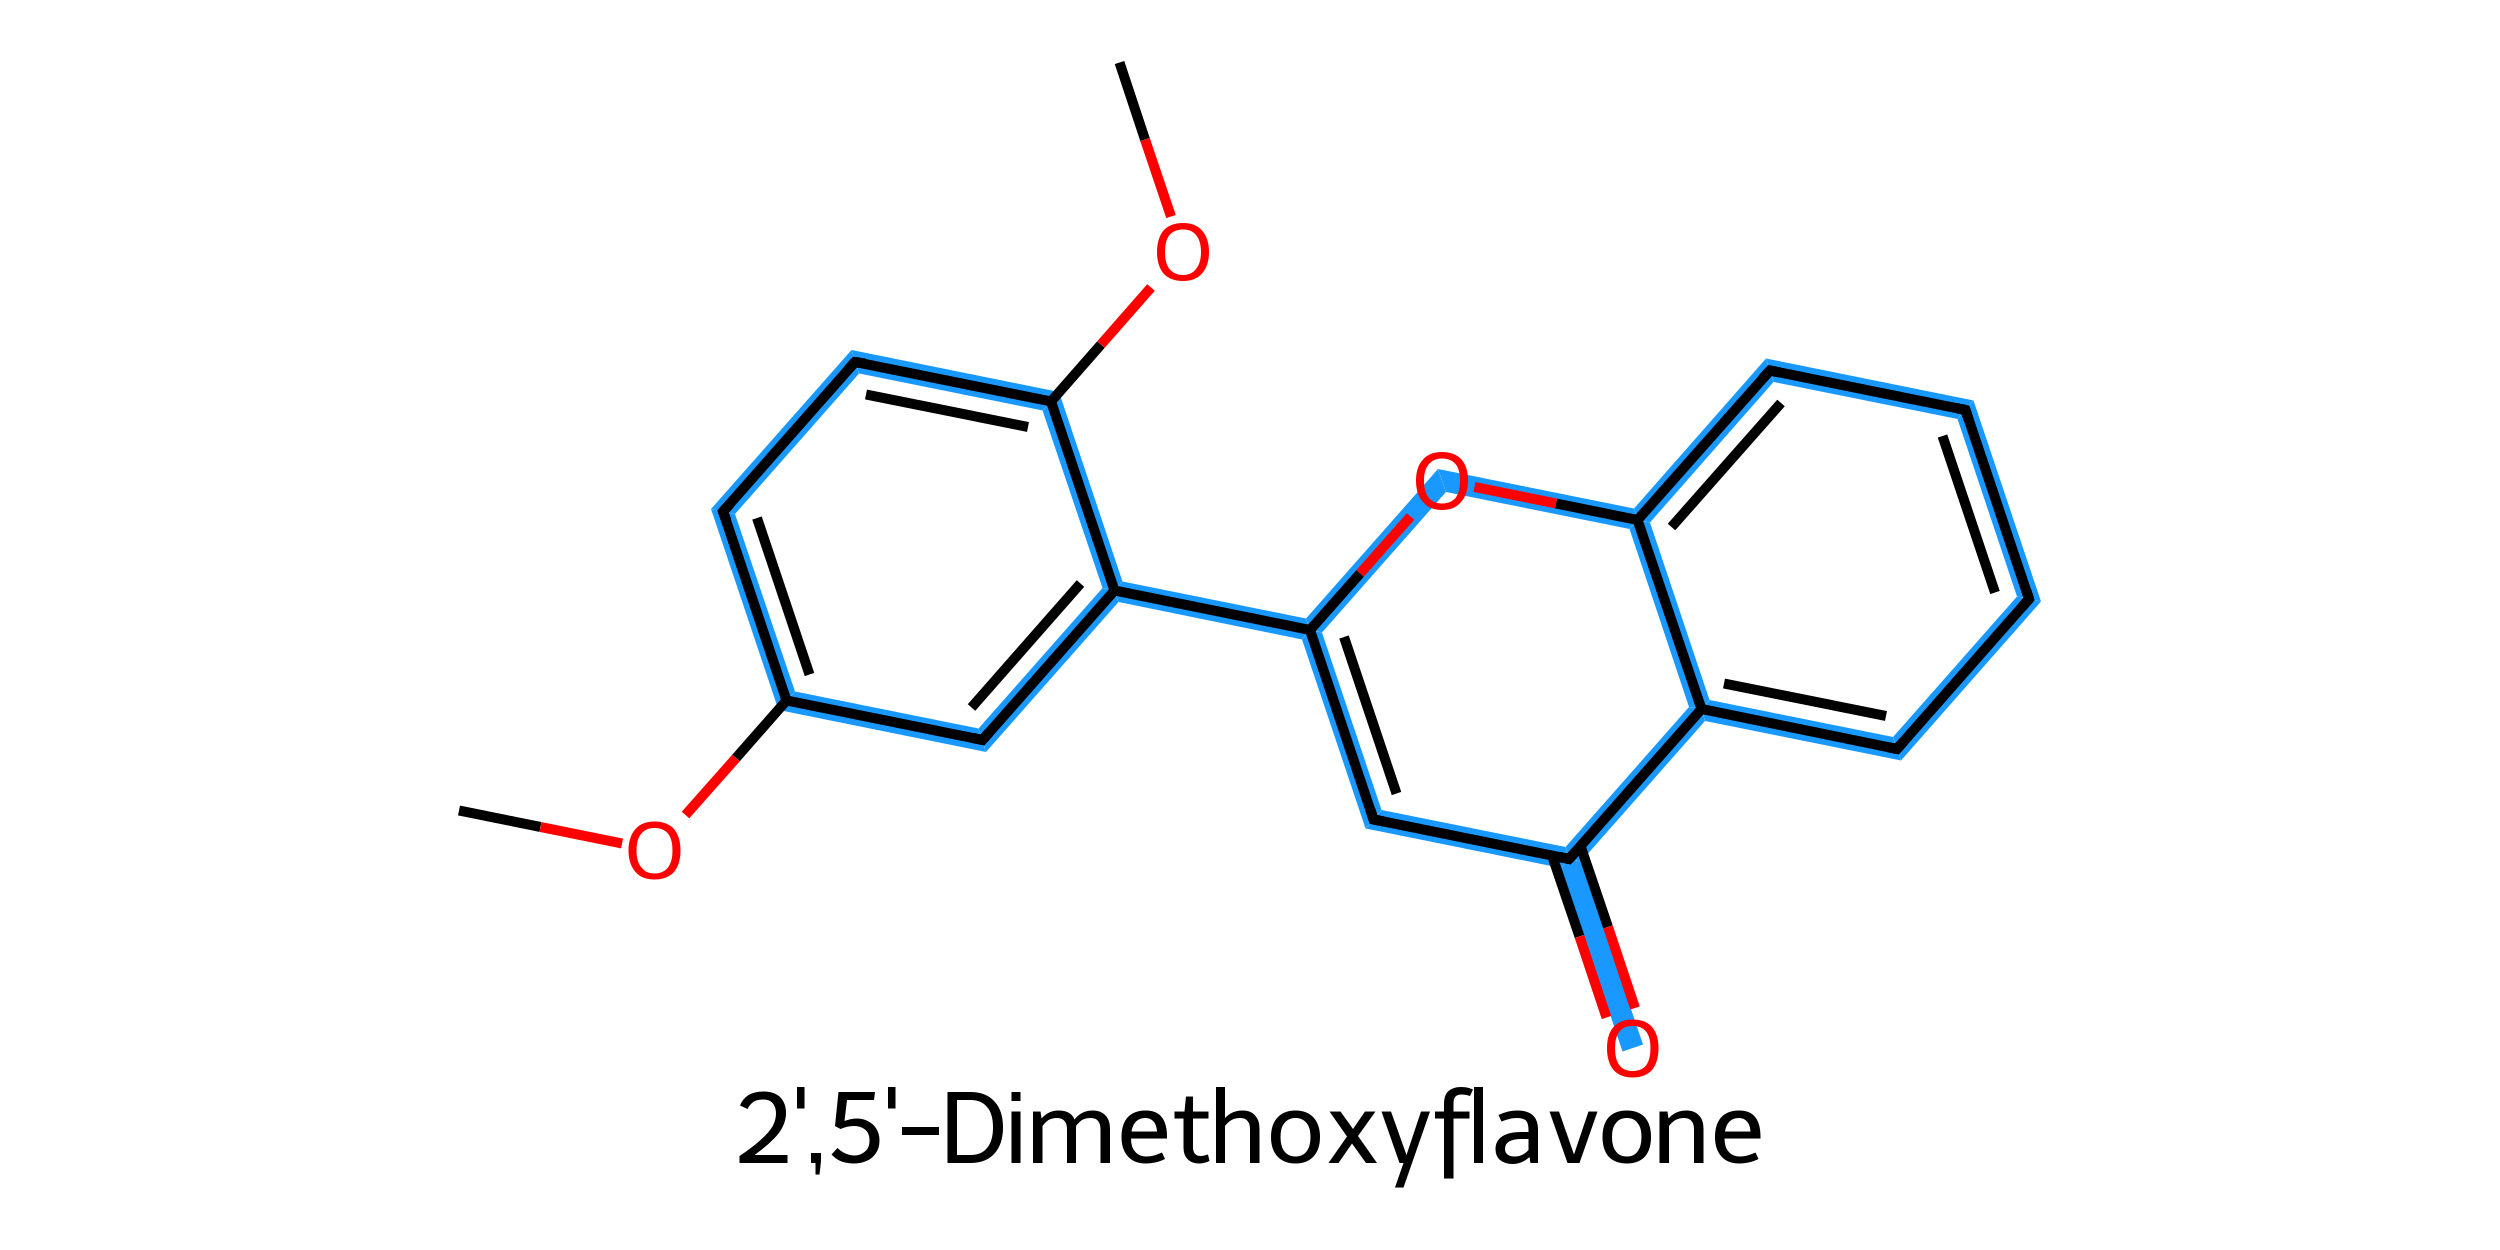 <?xml version='1.0' encoding='iso-8859-1'?>
<svg version='1.1' baseProfile='full'
              xmlns='http://www.w3.org/2000/svg'
                      xmlns:rdkit='http://www.rdkit.org/xml'
                      xmlns:xlink='http://www.w3.org/1999/xlink'
                  xml:space='preserve'
width='500px' height='250px' viewBox='0 0 500 250'>
<!-- END OF HEADER -->
<rect style='opacity:1.0;fill:#FFFFFF;stroke:none' width='500.0' height='250.0' x='0.0' y='0.0'> </rect>
<path class='bond-2 atom-2 atom-3' d='M 142.2,101.8 L 147.0,102.8 L 159.0,138.3 L 155.7,142.0 Z' style='fill:#1999FF;fill-rule:evenodd;fill-opacity:1;stroke:#1999FF;stroke-width:0.0px;stroke-linecap:butt;stroke-linejoin:miter;stroke-opacity:1;' />
<path class='bond-20 atom-2 atom-20' d='M 159.0,138.3 L 195.7,145.7 L 197.2,150.4 L 155.7,142.0 Z' style='fill:#1999FF;fill-rule:evenodd;fill-opacity:1;stroke:#1999FF;stroke-width:0.0px;stroke-linecap:butt;stroke-linejoin:miter;stroke-opacity:1;' />
<path class='bond-3 atom-3 atom-4' d='M 170.3,70.0 L 171.8,74.7 L 147.0,102.8 L 142.2,101.8 Z' style='fill:#1999FF;fill-rule:evenodd;fill-opacity:1;stroke:#1999FF;stroke-width:0.0px;stroke-linecap:butt;stroke-linejoin:miter;stroke-opacity:1;' />
<path class='bond-4 atom-4 atom-5' d='M 170.3,70.0 L 211.8,78.4 L 208.5,82.1 L 171.8,74.7 Z' style='fill:#1999FF;fill-rule:evenodd;fill-opacity:1;stroke:#1999FF;stroke-width:0.0px;stroke-linecap:butt;stroke-linejoin:miter;stroke-opacity:1;' />
<path class='bond-7 atom-5 atom-8' d='M 211.8,78.4 L 224.5,116.3 L 222.9,118.1 L 220.5,117.6 L 208.5,82.1 Z' style='fill:#1999FF;fill-rule:evenodd;fill-opacity:1;stroke:#1999FF;stroke-width:0.0px;stroke-linecap:butt;stroke-linejoin:miter;stroke-opacity:1;' />
<path class='bond-8 atom-8 atom-9' d='M 224.5,116.3 L 261.2,123.7 L 262.0,126.0 L 260.4,127.9 L 223.7,120.4 L 222.9,118.1 Z' style='fill:#1999FF;fill-rule:evenodd;fill-opacity:1;stroke:#1999FF;stroke-width:0.0px;stroke-linecap:butt;stroke-linejoin:miter;stroke-opacity:1;' />
<path class='bond-19 atom-8 atom-20' d='M 220.5,117.6 L 222.9,118.1 L 223.7,120.4 L 197.2,150.4 L 195.7,145.7 Z' style='fill:#1999FF;fill-rule:evenodd;fill-opacity:1;stroke:#1999FF;stroke-width:0.0px;stroke-linecap:butt;stroke-linejoin:miter;stroke-opacity:1;' />
<path class='bond-9 atom-9 atom-10' d='M 262.0,126.0 L 264.4,126.5 L 276.3,162.0 L 273.1,165.7 L 260.4,127.9 Z' style='fill:#1999FF;fill-rule:evenodd;fill-opacity:1;stroke:#1999FF;stroke-width:0.0px;stroke-linecap:butt;stroke-linejoin:miter;stroke-opacity:1;' />
<path class='bond-21 atom-9 atom-19' d='M 287.6,93.8 L 289.2,98.4 L 264.4,126.5 L 262.0,126.0 L 261.2,123.7 Z' style='fill:#1999FF;fill-rule:evenodd;fill-opacity:1;stroke:#1999FF;stroke-width:0.0px;stroke-linecap:butt;stroke-linejoin:miter;stroke-opacity:1;' />
<path class='bond-10 atom-10 atom-11' d='M 276.3,162.0 L 313.1,169.4 L 313.8,171.8 L 312.2,173.6 L 273.1,165.7 Z' style='fill:#1999FF;fill-rule:evenodd;fill-opacity:1;stroke:#1999FF;stroke-width:0.0px;stroke-linecap:butt;stroke-linejoin:miter;stroke-opacity:1;' />
<path class='bond-11 atom-11 atom-12' d='M 313.8,171.8 L 316.2,172.3 L 328.6,208.9 L 324.5,210.3 L 312.2,173.6 Z' style='fill:#1999FF;fill-rule:evenodd;fill-opacity:1;stroke:#1999FF;stroke-width:0.0px;stroke-linecap:butt;stroke-linejoin:miter;stroke-opacity:1;' />
<path class='bond-12 atom-11 atom-13' d='M 337.8,141.4 L 340.3,141.8 L 341.0,144.2 L 316.2,172.3 L 313.8,171.8 L 313.1,169.4 Z' style='fill:#1999FF;fill-rule:evenodd;fill-opacity:1;stroke:#1999FF;stroke-width:0.0px;stroke-linecap:butt;stroke-linejoin:miter;stroke-opacity:1;' />
<path class='bond-13 atom-13 atom-14' d='M 341.9,140.0 L 378.6,147.4 L 380.2,152.1 L 341.0,144.2 L 340.3,141.8 Z' style='fill:#1999FF;fill-rule:evenodd;fill-opacity:1;stroke:#1999FF;stroke-width:0.0px;stroke-linecap:butt;stroke-linejoin:miter;stroke-opacity:1;' />
<path class='bond-22 atom-13 atom-18' d='M 327.5,104.0 L 330.0,104.5 L 341.9,140.0 L 340.3,141.8 L 337.8,141.4 L 325.9,105.8 Z' style='fill:#1999FF;fill-rule:evenodd;fill-opacity:1;stroke:#1999FF;stroke-width:0.0px;stroke-linecap:butt;stroke-linejoin:miter;stroke-opacity:1;' />
<path class='bond-14 atom-14 atom-15' d='M 403.4,119.3 L 408.2,120.3 L 380.2,152.1 L 378.6,147.4 Z' style='fill:#1999FF;fill-rule:evenodd;fill-opacity:1;stroke:#1999FF;stroke-width:0.0px;stroke-linecap:butt;stroke-linejoin:miter;stroke-opacity:1;' />
<path class='bond-15 atom-15 atom-16' d='M 394.7,80.1 L 408.2,120.3 L 403.4,119.3 L 391.5,83.8 Z' style='fill:#1999FF;fill-rule:evenodd;fill-opacity:1;stroke:#1999FF;stroke-width:0.0px;stroke-linecap:butt;stroke-linejoin:miter;stroke-opacity:1;' />
<path class='bond-16 atom-16 atom-17' d='M 353.2,71.7 L 394.7,80.1 L 391.5,83.8 L 354.7,76.4 Z' style='fill:#1999FF;fill-rule:evenodd;fill-opacity:1;stroke:#1999FF;stroke-width:0.0px;stroke-linecap:butt;stroke-linejoin:miter;stroke-opacity:1;' />
<path class='bond-17 atom-17 atom-18' d='M 353.2,71.7 L 354.7,76.4 L 330.0,104.5 L 327.5,104.0 L 326.8,101.7 Z' style='fill:#1999FF;fill-rule:evenodd;fill-opacity:1;stroke:#1999FF;stroke-width:0.0px;stroke-linecap:butt;stroke-linejoin:miter;stroke-opacity:1;' />
<path class='bond-18 atom-18 atom-19' d='M 287.6,93.8 L 326.8,101.7 L 327.5,104.0 L 325.9,105.8 L 289.2,98.4 Z' style='fill:#1999FF;fill-rule:evenodd;fill-opacity:1;stroke:#1999FF;stroke-width:0.0px;stroke-linecap:butt;stroke-linejoin:miter;stroke-opacity:1;' />
<path class='bond-0 atom-0 atom-1' d='M 91.8,162.1 L 108.1,165.4' style='fill:none;fill-rule:evenodd;stroke:#000000;stroke-width:2.0px;stroke-linecap:butt;stroke-linejoin:miter;stroke-opacity:1' />
<path class='bond-0 atom-0 atom-1' d='M 108.1,165.4 L 124.4,168.7' style='fill:none;fill-rule:evenodd;stroke:#FF0000;stroke-width:2.0px;stroke-linecap:butt;stroke-linejoin:miter;stroke-opacity:1' />
<path class='bond-1 atom-1 atom-2' d='M 137.1,163.0 L 147.2,151.6' style='fill:none;fill-rule:evenodd;stroke:#FF0000;stroke-width:2.0px;stroke-linecap:butt;stroke-linejoin:miter;stroke-opacity:1' />
<path class='bond-1 atom-1 atom-2' d='M 147.2,151.6 L 157.3,140.1' style='fill:none;fill-rule:evenodd;stroke:#000000;stroke-width:2.0px;stroke-linecap:butt;stroke-linejoin:miter;stroke-opacity:1' />
<path class='bond-2 atom-2 atom-3' d='M 157.3,140.1 L 144.6,102.3' style='fill:none;fill-rule:evenodd;stroke:#000000;stroke-width:2.0px;stroke-linecap:butt;stroke-linejoin:miter;stroke-opacity:1' />
<path class='bond-2 atom-2 atom-3' d='M 161.9,134.9 L 151.4,103.6' style='fill:none;fill-rule:evenodd;stroke:#000000;stroke-width:2.0px;stroke-linecap:butt;stroke-linejoin:miter;stroke-opacity:1' />
<path class='bond-3 atom-3 atom-4' d='M 144.6,102.3 L 171.0,72.4' style='fill:none;fill-rule:evenodd;stroke:#000000;stroke-width:2.0px;stroke-linecap:butt;stroke-linejoin:miter;stroke-opacity:1' />
<path class='bond-4 atom-4 atom-5' d='M 171.0,72.4 L 210.2,80.3' style='fill:none;fill-rule:evenodd;stroke:#000000;stroke-width:2.0px;stroke-linecap:butt;stroke-linejoin:miter;stroke-opacity:1' />
<path class='bond-4 atom-4 atom-5' d='M 173.2,78.9 L 205.6,85.4' style='fill:none;fill-rule:evenodd;stroke:#000000;stroke-width:2.0px;stroke-linecap:butt;stroke-linejoin:miter;stroke-opacity:1' />
<path class='bond-5 atom-5 atom-6' d='M 210.2,80.3 L 220.2,68.9' style='fill:none;fill-rule:evenodd;stroke:#000000;stroke-width:2.0px;stroke-linecap:butt;stroke-linejoin:miter;stroke-opacity:1' />
<path class='bond-5 atom-5 atom-6' d='M 220.2,68.9 L 230.2,57.5' style='fill:none;fill-rule:evenodd;stroke:#FF0000;stroke-width:2.0px;stroke-linecap:butt;stroke-linejoin:miter;stroke-opacity:1' />
<path class='bond-6 atom-6 atom-7' d='M 234.2,43.3 L 229.0,27.9' style='fill:none;fill-rule:evenodd;stroke:#FF0000;stroke-width:2.0px;stroke-linecap:butt;stroke-linejoin:miter;stroke-opacity:1' />
<path class='bond-6 atom-6 atom-7' d='M 229.0,27.9 L 223.9,12.5' style='fill:none;fill-rule:evenodd;stroke:#000000;stroke-width:2.0px;stroke-linecap:butt;stroke-linejoin:miter;stroke-opacity:1' />
<path class='bond-7 atom-5 atom-8' d='M 210.2,80.3 L 222.9,118.1' style='fill:none;fill-rule:evenodd;stroke:#000000;stroke-width:2.0px;stroke-linecap:butt;stroke-linejoin:miter;stroke-opacity:1' />
<path class='bond-8 atom-8 atom-9' d='M 222.9,118.1 L 262.0,126.0' style='fill:none;fill-rule:evenodd;stroke:#000000;stroke-width:2.0px;stroke-linecap:butt;stroke-linejoin:miter;stroke-opacity:1' />
<path class='bond-9 atom-9 atom-10' d='M 262.0,126.0 L 274.7,163.9' style='fill:none;fill-rule:evenodd;stroke:#000000;stroke-width:2.0px;stroke-linecap:butt;stroke-linejoin:miter;stroke-opacity:1' />
<path class='bond-9 atom-9 atom-10' d='M 268.8,127.4 L 279.3,158.7' style='fill:none;fill-rule:evenodd;stroke:#000000;stroke-width:2.0px;stroke-linecap:butt;stroke-linejoin:miter;stroke-opacity:1' />
<path class='bond-10 atom-10 atom-11' d='M 274.7,163.9 L 313.8,171.8' style='fill:none;fill-rule:evenodd;stroke:#000000;stroke-width:2.0px;stroke-linecap:butt;stroke-linejoin:miter;stroke-opacity:1' />
<path class='bond-11 atom-11 atom-12' d='M 310.4,171.1 L 315.9,187.3' style='fill:none;fill-rule:evenodd;stroke:#000000;stroke-width:2.0px;stroke-linecap:butt;stroke-linejoin:miter;stroke-opacity:1' />
<path class='bond-11 atom-11 atom-12' d='M 315.9,187.3 L 321.3,203.5' style='fill:none;fill-rule:evenodd;stroke:#FF0000;stroke-width:2.0px;stroke-linecap:butt;stroke-linejoin:miter;stroke-opacity:1' />
<path class='bond-11 atom-11 atom-12' d='M 316.1,169.2 L 321.6,185.4' style='fill:none;fill-rule:evenodd;stroke:#000000;stroke-width:2.0px;stroke-linecap:butt;stroke-linejoin:miter;stroke-opacity:1' />
<path class='bond-11 atom-11 atom-12' d='M 321.6,185.4 L 327.0,201.6' style='fill:none;fill-rule:evenodd;stroke:#FF0000;stroke-width:2.0px;stroke-linecap:butt;stroke-linejoin:miter;stroke-opacity:1' />
<path class='bond-12 atom-11 atom-13' d='M 313.8,171.8 L 340.3,141.8' style='fill:none;fill-rule:evenodd;stroke:#000000;stroke-width:2.0px;stroke-linecap:butt;stroke-linejoin:miter;stroke-opacity:1' />
<path class='bond-13 atom-13 atom-14' d='M 340.3,141.8 L 379.4,149.8' style='fill:none;fill-rule:evenodd;stroke:#000000;stroke-width:2.0px;stroke-linecap:butt;stroke-linejoin:miter;stroke-opacity:1' />
<path class='bond-13 atom-13 atom-14' d='M 344.8,136.7 L 377.2,143.2' style='fill:none;fill-rule:evenodd;stroke:#000000;stroke-width:2.0px;stroke-linecap:butt;stroke-linejoin:miter;stroke-opacity:1' />
<path class='bond-14 atom-14 atom-15' d='M 379.4,149.8 L 405.8,119.8' style='fill:none;fill-rule:evenodd;stroke:#000000;stroke-width:2.0px;stroke-linecap:butt;stroke-linejoin:miter;stroke-opacity:1' />
<path class='bond-15 atom-15 atom-16' d='M 405.8,119.8 L 393.1,82.0' style='fill:none;fill-rule:evenodd;stroke:#000000;stroke-width:2.0px;stroke-linecap:butt;stroke-linejoin:miter;stroke-opacity:1' />
<path class='bond-15 atom-15 atom-16' d='M 399.0,118.5 L 388.5,87.2' style='fill:none;fill-rule:evenodd;stroke:#000000;stroke-width:2.0px;stroke-linecap:butt;stroke-linejoin:miter;stroke-opacity:1' />
<path class='bond-16 atom-16 atom-17' d='M 393.1,82.0 L 354.0,74.1' style='fill:none;fill-rule:evenodd;stroke:#000000;stroke-width:2.0px;stroke-linecap:butt;stroke-linejoin:miter;stroke-opacity:1' />
<path class='bond-17 atom-17 atom-18' d='M 354.0,74.1 L 327.5,104.0' style='fill:none;fill-rule:evenodd;stroke:#000000;stroke-width:2.0px;stroke-linecap:butt;stroke-linejoin:miter;stroke-opacity:1' />
<path class='bond-17 atom-17 atom-18' d='M 356.2,80.6 L 334.3,105.4' style='fill:none;fill-rule:evenodd;stroke:#000000;stroke-width:2.0px;stroke-linecap:butt;stroke-linejoin:miter;stroke-opacity:1' />
<path class='bond-18 atom-18 atom-19' d='M 327.5,104.0 L 311.2,100.7' style='fill:none;fill-rule:evenodd;stroke:#000000;stroke-width:2.0px;stroke-linecap:butt;stroke-linejoin:miter;stroke-opacity:1' />
<path class='bond-18 atom-18 atom-19' d='M 311.2,100.7 L 294.9,97.4' style='fill:none;fill-rule:evenodd;stroke:#FF0000;stroke-width:2.0px;stroke-linecap:butt;stroke-linejoin:miter;stroke-opacity:1' />
<path class='bond-19 atom-8 atom-20' d='M 222.9,118.1 L 196.5,148.0' style='fill:none;fill-rule:evenodd;stroke:#000000;stroke-width:2.0px;stroke-linecap:butt;stroke-linejoin:miter;stroke-opacity:1' />
<path class='bond-19 atom-8 atom-20' d='M 216.1,116.7 L 194.3,141.5' style='fill:none;fill-rule:evenodd;stroke:#000000;stroke-width:2.0px;stroke-linecap:butt;stroke-linejoin:miter;stroke-opacity:1' />
<path class='bond-20 atom-20 atom-2' d='M 196.5,148.0 L 157.3,140.1' style='fill:none;fill-rule:evenodd;stroke:#000000;stroke-width:2.0px;stroke-linecap:butt;stroke-linejoin:miter;stroke-opacity:1' />
<path class='bond-21 atom-19 atom-9' d='M 282.1,103.3 L 272.0,114.7' style='fill:none;fill-rule:evenodd;stroke:#FF0000;stroke-width:2.0px;stroke-linecap:butt;stroke-linejoin:miter;stroke-opacity:1' />
<path class='bond-21 atom-19 atom-9' d='M 272.0,114.7 L 262.0,126.0' style='fill:none;fill-rule:evenodd;stroke:#000000;stroke-width:2.0px;stroke-linecap:butt;stroke-linejoin:miter;stroke-opacity:1' />
<path class='bond-22 atom-18 atom-13' d='M 327.5,104.0 L 340.3,141.8' style='fill:none;fill-rule:evenodd;stroke:#000000;stroke-width:2.0px;stroke-linecap:butt;stroke-linejoin:miter;stroke-opacity:1' />
<path d='M 145.3,104.2 L 144.6,102.3 L 146.0,100.8' style='fill:none;stroke:#000000;stroke-width:2.0px;stroke-linecap:butt;stroke-linejoin:miter;stroke-opacity:1;' />
<path d='M 169.7,73.8 L 171.0,72.4 L 173.0,72.7' style='fill:none;stroke:#000000;stroke-width:2.0px;stroke-linecap:butt;stroke-linejoin:miter;stroke-opacity:1;' />
<path d='M 274.1,162.0 L 274.7,163.9 L 276.7,164.3' style='fill:none;stroke:#000000;stroke-width:2.0px;stroke-linecap:butt;stroke-linejoin:miter;stroke-opacity:1;' />
<path d='M 311.9,171.4 L 313.8,171.8 L 315.2,170.3' style='fill:none;stroke:#000000;stroke-width:2.0px;stroke-linecap:butt;stroke-linejoin:miter;stroke-opacity:1;' />
<path d='M 377.4,149.4 L 379.4,149.8 L 380.7,148.3' style='fill:none;stroke:#000000;stroke-width:2.0px;stroke-linecap:butt;stroke-linejoin:miter;stroke-opacity:1;' />
<path d='M 404.5,121.3 L 405.8,119.8 L 405.2,117.9' style='fill:none;stroke:#000000;stroke-width:2.0px;stroke-linecap:butt;stroke-linejoin:miter;stroke-opacity:1;' />
<path d='M 393.7,83.9 L 393.1,82.0 L 391.1,81.6' style='fill:none;stroke:#000000;stroke-width:2.0px;stroke-linecap:butt;stroke-linejoin:miter;stroke-opacity:1;' />
<path d='M 355.9,74.5 L 354.0,74.1 L 352.6,75.6' style='fill:none;stroke:#000000;stroke-width:2.0px;stroke-linecap:butt;stroke-linejoin:miter;stroke-opacity:1;' />
<path d='M 197.8,146.5 L 196.5,148.0 L 194.5,147.6' style='fill:none;stroke:#000000;stroke-width:2.0px;stroke-linecap:butt;stroke-linejoin:miter;stroke-opacity:1;' />
<path class='atom-1' d='M 125.7 170.1
Q 125.7 167.4, 127.1 165.8
Q 128.4 164.3, 130.9 164.3
Q 133.4 164.3, 134.8 165.8
Q 136.1 167.4, 136.1 170.1
Q 136.1 172.8, 134.8 174.4
Q 133.4 175.9, 130.9 175.9
Q 128.4 175.9, 127.1 174.4
Q 125.7 172.8, 125.7 170.1
M 130.9 174.7
Q 132.6 174.7, 133.6 173.5
Q 134.5 172.3, 134.5 170.1
Q 134.5 167.9, 133.6 166.7
Q 132.6 165.6, 130.9 165.6
Q 129.2 165.6, 128.3 166.7
Q 127.3 167.8, 127.3 170.1
Q 127.3 172.4, 128.3 173.5
Q 129.2 174.7, 130.9 174.7
' fill='#FF0000'/>
<path class='atom-6' d='M 231.4 50.4
Q 231.4 47.7, 232.7 46.1
Q 234.1 44.6, 236.6 44.6
Q 239.1 44.6, 240.4 46.1
Q 241.8 47.7, 241.8 50.4
Q 241.8 53.1, 240.4 54.7
Q 239.1 56.2, 236.6 56.2
Q 234.1 56.2, 232.7 54.7
Q 231.4 53.1, 231.4 50.4
M 236.6 55.0
Q 238.3 55.0, 239.2 53.8
Q 240.2 52.6, 240.2 50.4
Q 240.2 48.2, 239.2 47.0
Q 238.3 45.9, 236.6 45.9
Q 234.9 45.9, 233.9 47.0
Q 233.0 48.1, 233.0 50.4
Q 233.0 52.7, 233.9 53.8
Q 234.9 55.0, 236.6 55.0
' fill='#FF0000'/>
<path class='atom-12' d='M 321.4 209.6
Q 321.4 206.9, 322.7 205.4
Q 324.0 203.9, 326.5 203.9
Q 329.1 203.9, 330.4 205.4
Q 331.7 206.9, 331.7 209.6
Q 331.7 212.4, 330.4 214.0
Q 329.0 215.5, 326.5 215.5
Q 324.1 215.5, 322.7 214.0
Q 321.4 212.4, 321.4 209.6
M 326.5 214.2
Q 328.3 214.2, 329.2 213.1
Q 330.1 211.9, 330.1 209.6
Q 330.1 207.4, 329.2 206.3
Q 328.3 205.2, 326.5 205.2
Q 324.8 205.2, 323.9 206.3
Q 323.0 207.4, 323.0 209.6
Q 323.0 211.9, 323.9 213.1
Q 324.8 214.2, 326.5 214.2
' fill='#FF0000'/>
<path class='atom-19' d='M 283.2 96.1
Q 283.2 93.4, 284.6 91.9
Q 285.9 90.4, 288.4 90.4
Q 290.9 90.4, 292.3 91.9
Q 293.6 93.4, 293.6 96.1
Q 293.6 98.9, 292.2 100.4
Q 290.9 102.0, 288.4 102.0
Q 285.9 102.0, 284.6 100.4
Q 283.2 98.9, 283.2 96.1
M 288.4 100.7
Q 290.1 100.7, 291.1 99.6
Q 292.0 98.4, 292.0 96.1
Q 292.0 93.9, 291.1 92.8
Q 290.1 91.7, 288.4 91.7
Q 286.7 91.7, 285.8 92.8
Q 284.8 93.9, 284.8 96.1
Q 284.8 98.4, 285.8 99.6
Q 286.7 100.7, 288.4 100.7
' fill='#FF0000'/>
<path class='legend' d='M 148.0 221.1
Q 148.5 219.8, 149.7 219.0
Q 151.0 218.3, 152.7 218.3
Q 154.8 218.3, 156.0 219.4
Q 157.2 220.6, 157.2 222.6
Q 157.2 224.7, 155.7 226.7
Q 154.1 228.7, 150.9 231.0
L 157.5 231.0
L 157.5 232.6
L 147.9 232.6
L 147.9 231.2
Q 150.6 229.4, 152.1 228.0
Q 153.7 226.6, 154.5 225.3
Q 155.2 224.0, 155.2 222.7
Q 155.2 221.4, 154.5 220.6
Q 153.9 219.9, 152.7 219.9
Q 151.5 219.9, 150.8 220.3
Q 150.0 220.8, 149.5 221.8
L 148.0 221.1
' fill='#000000'/>
<path class='legend' d='M 159.4 217.4
L 160.9 217.4
L 160.9 221.7
L 159.4 221.7
L 159.4 217.4
' fill='#000000'/>
<path class='legend' d='M 162.2 230.6
L 164.2 230.6
L 164.2 232.2
L 163.9 234.9
L 163.1 234.9
L 163.1 232.6
L 162.2 232.6
L 162.2 230.6
' fill='#000000'/>
<path class='legend' d='M 171.4 223.7
Q 172.7 223.7, 173.7 224.3
Q 174.7 224.8, 175.3 225.8
Q 175.9 226.8, 175.9 228.1
Q 175.9 229.6, 175.2 230.6
Q 174.5 231.7, 173.3 232.2
Q 172.1 232.7, 170.8 232.7
Q 169.5 232.7, 168.3 232.3
Q 167.1 231.8, 166.3 230.9
L 167.5 229.6
Q 168.2 230.3, 169.1 230.7
Q 170.0 231.1, 170.9 231.1
Q 172.1 231.1, 173.0 230.3
Q 173.9 229.6, 173.9 228.1
Q 173.9 226.6, 173.0 225.9
Q 172.1 225.2, 170.8 225.2
Q 169.5 225.2, 168.1 225.8
L 167.0 225.2
L 167.7 218.4
L 175.0 218.4
L 174.8 220.0
L 169.4 220.0
L 168.9 224.2
Q 170.2 223.7, 171.4 223.7
' fill='#000000'/>
<path class='legend' d='M 177.6 217.4
L 179.1 217.4
L 179.1 221.7
L 177.6 221.7
L 177.6 217.4
' fill='#000000'/>
<path class='legend' d='M 180.4 225.4
L 187.8 225.4
L 187.8 227.0
L 180.4 227.0
L 180.4 225.4
' fill='#000000'/>
<path class='legend' d='M 194.1 218.4
Q 197.2 218.4, 198.9 220.3
Q 200.6 222.1, 200.6 225.5
Q 200.6 228.8, 198.9 230.7
Q 197.2 232.6, 194.1 232.6
L 189.5 232.6
L 189.5 218.4
L 194.1 218.4
M 194.1 231.0
Q 196.3 231.0, 197.4 229.6
Q 198.6 228.2, 198.6 225.5
Q 198.6 222.7, 197.4 221.4
Q 196.3 220.0, 194.1 220.0
L 191.4 220.0
L 191.4 231.0
L 194.1 231.0
' fill='#000000'/>
<path class='legend' d='M 202.3 218.4
L 204.1 218.4
L 204.1 220.2
L 202.3 220.2
L 202.3 218.4
M 202.3 222.3
L 204.1 222.3
L 204.1 232.6
L 202.3 232.6
L 202.3 222.3
' fill='#000000'/>
<path class='legend' d='M 218.5 222.1
Q 220.2 222.1, 221.1 223.1
Q 222.0 224.0, 222.0 225.8
L 222.0 232.6
L 220.1 232.6
L 220.1 225.9
Q 220.1 224.7, 219.6 224.2
Q 219.2 223.6, 218.1 223.6
Q 217.2 223.6, 216.4 224.0
Q 215.7 224.5, 215.2 225.2
Q 215.2 225.4, 215.2 225.8
L 215.2 232.6
L 213.4 232.6
L 213.4 225.9
Q 213.4 224.7, 212.9 224.2
Q 212.4 223.6, 211.4 223.6
Q 210.5 223.6, 209.7 224.0
Q 209.0 224.5, 208.5 225.2
L 208.5 232.6
L 206.6 232.6
L 206.6 222.3
L 208.1 222.3
L 208.3 223.7
Q 209.7 222.1, 211.7 222.1
Q 214.2 222.1, 214.9 223.9
Q 216.3 222.1, 218.5 222.1
' fill='#000000'/>
<path class='legend' d='M 224.3 227.4
Q 224.3 224.9, 225.5 223.5
Q 226.8 222.1, 229.1 222.1
Q 231.4 222.1, 232.4 223.5
Q 233.4 224.8, 233.4 227.4
L 233.4 227.7
L 226.2 227.7
Q 226.2 229.4, 227.0 230.3
Q 227.8 231.3, 229.3 231.3
Q 230.1 231.3, 230.8 231.1
Q 231.5 230.9, 232.4 230.5
L 233.0 231.8
Q 232.0 232.3, 231.0 232.5
Q 230.1 232.7, 229.2 232.7
Q 226.8 232.7, 225.6 231.3
Q 224.3 229.9, 224.3 227.4
M 229.1 223.6
Q 227.9 223.6, 227.2 224.3
Q 226.5 225.0, 226.3 226.3
L 231.4 226.3
Q 231.3 224.9, 230.7 224.3
Q 230.1 223.6, 229.1 223.6
' fill='#000000'/>
<path class='legend' d='M 234.9 223.7
L 234.9 222.3
L 236.9 222.3
L 237.2 219.3
L 238.6 219.3
L 238.6 222.3
L 241.7 222.3
L 241.7 223.7
L 238.6 223.7
L 238.6 229.4
Q 238.6 231.2, 240.1 231.2
Q 240.7 231.2, 241.6 230.9
L 241.9 232.2
Q 240.8 232.7, 239.8 232.7
Q 238.4 232.7, 237.6 231.9
Q 236.7 231.1, 236.7 229.5
L 236.7 223.7
L 234.9 223.7
' fill='#000000'/>
<path class='legend' d='M 248.5 222.1
Q 250.2 222.1, 251.0 223.1
Q 251.9 224.0, 251.9 225.8
L 251.9 232.6
L 250.0 232.6
L 250.0 225.9
Q 250.0 224.7, 249.5 224.2
Q 249.1 223.6, 248.0 223.6
Q 247.1 223.6, 246.3 224.0
Q 245.5 224.5, 245.0 225.2
L 245.0 232.6
L 243.2 232.6
L 243.2 217.4
L 245.0 217.4
L 245.0 223.6
Q 246.4 222.1, 248.5 222.1
' fill='#000000'/>
<path class='legend' d='M 254.2 227.4
Q 254.2 224.9, 255.5 223.5
Q 256.8 222.1, 259.1 222.1
Q 261.4 222.1, 262.7 223.5
Q 264.0 224.9, 264.0 227.4
Q 264.0 229.9, 262.7 231.3
Q 261.4 232.7, 259.1 232.7
Q 256.8 232.7, 255.5 231.3
Q 254.2 229.9, 254.2 227.4
M 256.1 227.4
Q 256.1 229.3, 256.9 230.3
Q 257.7 231.3, 259.1 231.3
Q 260.5 231.3, 261.3 230.3
Q 262.1 229.3, 262.1 227.4
Q 262.1 225.5, 261.3 224.6
Q 260.5 223.6, 259.1 223.6
Q 257.7 223.6, 256.9 224.6
Q 256.1 225.5, 256.1 227.4
' fill='#000000'/>
<path class='legend' d='M 269.4 227.3
L 265.9 222.3
L 268.1 222.3
L 270.6 225.8
L 273.0 222.3
L 275.1 222.3
L 271.6 227.2
L 275.4 232.6
L 273.2 232.6
L 270.4 228.7
L 267.7 232.6
L 265.7 232.6
L 269.4 227.3
' fill='#000000'/>
<path class='legend' d='M 284.2 222.3
L 286.0 222.3
L 280.7 237.5
L 279.0 237.5
L 280.7 232.6
L 279.9 232.6
L 276.3 222.3
L 278.2 222.3
L 281.3 231.0
L 284.2 222.3
' fill='#000000'/>
<path class='legend' d='M 287.0 223.7
L 287.0 222.3
L 288.8 222.3
L 288.8 220.8
Q 288.8 219.0, 289.7 218.2
Q 290.7 217.4, 292.1 217.4
Q 292.8 217.4, 293.4 217.5
Q 293.9 217.6, 294.6 217.9
L 294.0 219.2
Q 293.1 218.9, 292.3 218.9
Q 291.5 218.9, 291.1 219.3
Q 290.7 219.8, 290.7 220.6
L 290.7 222.3
L 293.9 222.3
L 293.9 223.7
L 290.7 223.7
L 290.7 235.7
L 288.8 235.7
L 288.8 223.7
L 287.0 223.7
' fill='#000000'/>
<path class='legend' d='M 294.8 217.4
L 296.6 217.4
L 296.6 232.6
L 294.8 232.6
L 294.8 217.4
' fill='#000000'/>
<path class='legend' d='M 299.1 229.8
Q 299.1 228.2, 300.4 227.3
Q 301.8 226.4, 304.2 226.4
L 305.7 226.4
L 305.7 226.0
Q 305.7 224.7, 305.2 224.1
Q 304.6 223.6, 303.4 223.6
Q 302.5 223.6, 301.9 223.8
Q 301.3 223.9, 300.3 224.3
L 299.7 223.0
Q 301.6 222.1, 303.4 222.1
Q 305.6 222.1, 306.6 223.1
Q 307.6 224.0, 307.6 226.0
L 307.6 232.6
L 306.1 232.6
Q 306.1 232.5, 306.0 232.2
Q 306.0 231.9, 305.9 231.4
Q 304.4 232.8, 302.5 232.8
Q 301.0 232.8, 300.0 232.0
Q 299.1 231.2, 299.1 229.8
M 301.0 229.8
Q 301.0 230.5, 301.5 230.9
Q 302.0 231.3, 302.9 231.3
Q 303.7 231.3, 304.4 231.0
Q 305.2 230.6, 305.7 230.0
L 305.7 227.8
L 304.3 227.8
Q 302.7 227.8, 301.8 228.3
Q 301.0 228.8, 301.0 229.8
' fill='#000000'/>
<path class='legend' d='M 317.7 222.3
L 319.5 222.3
L 315.9 232.6
L 313.5 232.6
L 309.9 222.3
L 311.8 222.3
L 314.8 230.9
L 317.7 222.3
' fill='#000000'/>
<path class='legend' d='M 320.5 227.4
Q 320.5 224.9, 321.7 223.5
Q 323.0 222.1, 325.4 222.1
Q 327.7 222.1, 329.0 223.5
Q 330.2 224.9, 330.2 227.4
Q 330.2 229.9, 329.0 231.3
Q 327.7 232.7, 325.4 232.7
Q 323.0 232.7, 321.7 231.3
Q 320.5 229.9, 320.5 227.4
M 322.4 227.4
Q 322.4 229.3, 323.2 230.3
Q 323.9 231.3, 325.4 231.3
Q 326.8 231.3, 327.5 230.3
Q 328.3 229.3, 328.3 227.4
Q 328.3 225.5, 327.5 224.6
Q 326.8 223.6, 325.4 223.6
Q 323.9 223.6, 323.2 224.6
Q 322.4 225.5, 322.4 227.4
' fill='#000000'/>
<path class='legend' d='M 337.3 222.1
Q 338.9 222.1, 339.8 223.1
Q 340.7 224.0, 340.7 225.8
L 340.7 232.6
L 338.8 232.6
L 338.8 225.9
Q 338.8 224.7, 338.3 224.2
Q 337.8 223.6, 336.8 223.6
Q 335.9 223.6, 335.1 224.0
Q 334.3 224.5, 333.8 225.2
L 333.8 232.6
L 331.9 232.6
L 331.9 222.3
L 333.5 222.3
L 333.7 223.7
Q 335.1 222.1, 337.3 222.1
' fill='#000000'/>
<path class='legend' d='M 343.0 227.4
Q 343.0 224.9, 344.2 223.5
Q 345.5 222.1, 347.8 222.1
Q 350.1 222.1, 351.1 223.5
Q 352.1 224.8, 352.1 227.4
L 352.1 227.7
L 344.9 227.7
Q 344.9 229.4, 345.7 230.3
Q 346.5 231.3, 348.0 231.3
Q 348.8 231.3, 349.5 231.1
Q 350.2 230.9, 351.1 230.5
L 351.7 231.8
Q 350.7 232.3, 349.7 232.5
Q 348.8 232.7, 347.9 232.7
Q 345.5 232.7, 344.3 231.3
Q 343.0 229.9, 343.0 227.4
M 347.8 223.6
Q 346.6 223.6, 345.9 224.3
Q 345.2 225.0, 345.0 226.3
L 350.1 226.3
Q 350.0 224.9, 349.4 224.3
Q 348.8 223.6, 347.8 223.6
' fill='#000000'/>
</svg>
